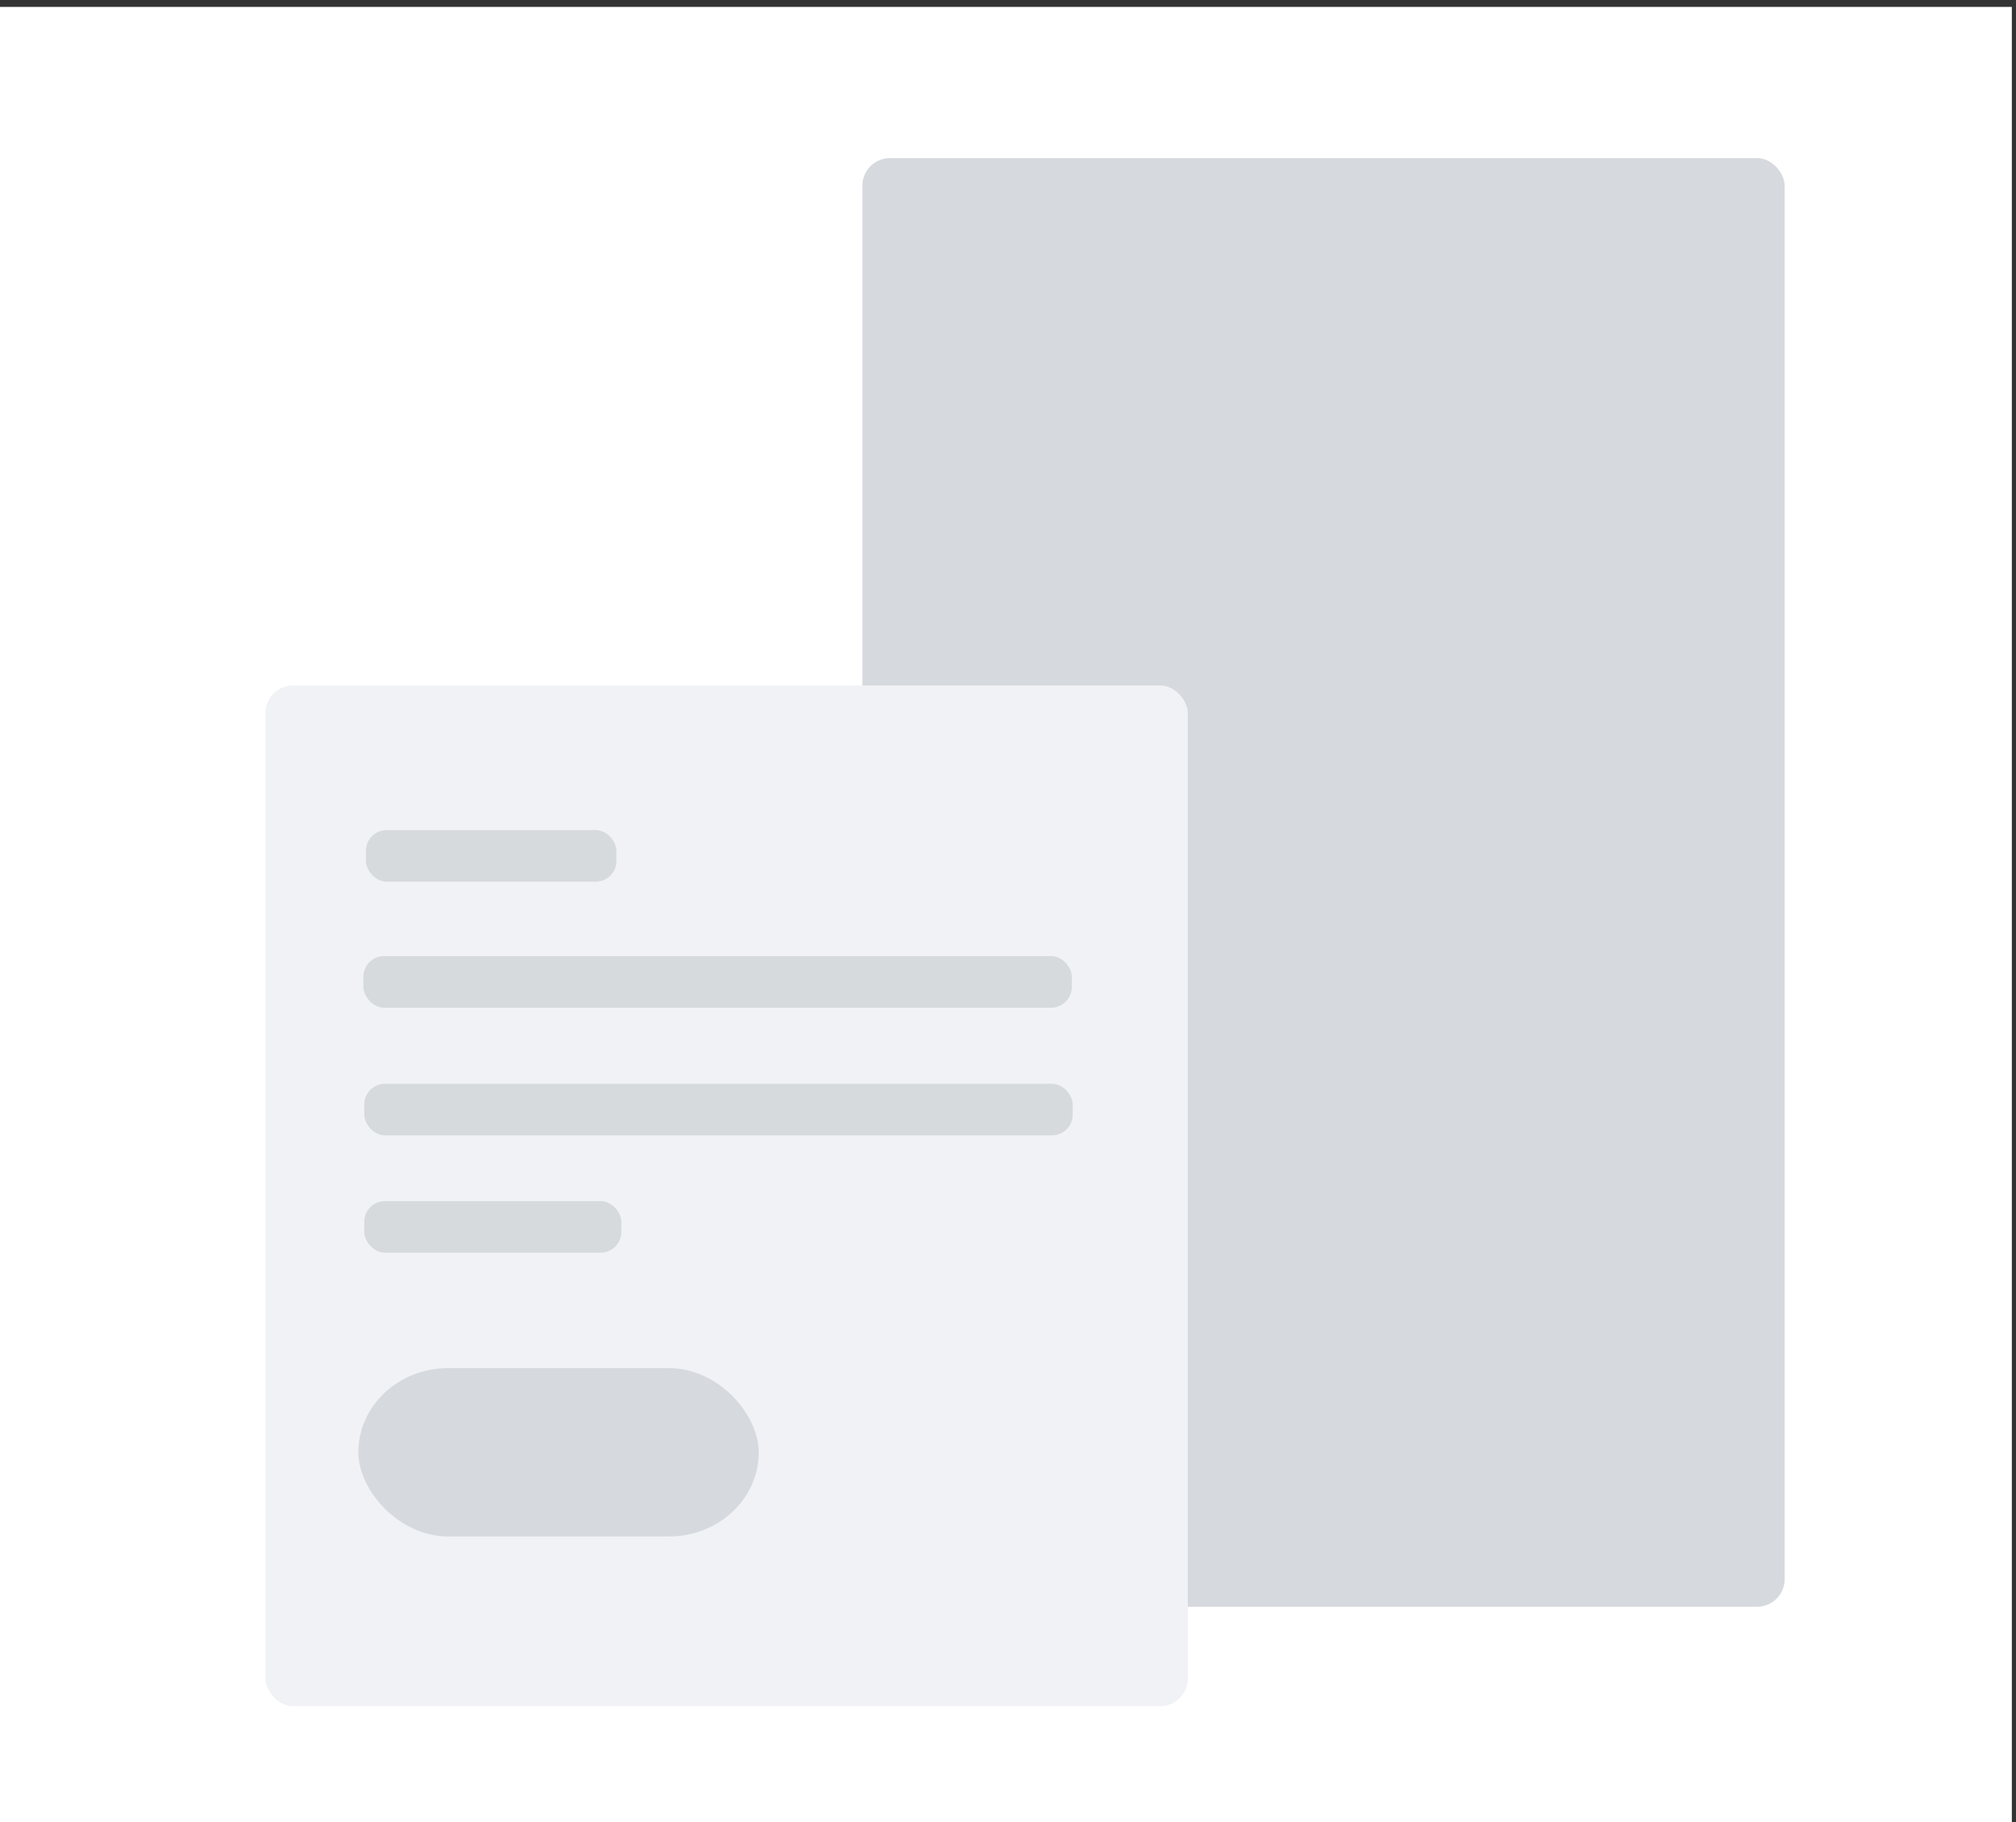 <?xml version="1.0"?>
<svg width="146" height="132" xmlns="http://www.w3.org/2000/svg" xmlns:svg="http://www.w3.org/2000/svg">
 <rect width="100%" height="100%" fill="#333333" stroke="none"/>
 <g class="layer">
  <title>Layer 1</title>
  <g fill="none" id="svg_1">
   <path d="m0,0.5l145.698,0l0,132l-145.698,0l0,-132z" fill="#fff" id="Rectangle-Copy-58"/>
   <rect fill="#d6d9dd" height="104.939" id="svg_2" rx="2" width="66.792" x="62.453" y="11.453"/>
   <g id="svg_18">
    <rect fill="#f0f2f5" height="73.939" id="svg_17" rx="2" width="66.792" x="19.229" y="49.656"/>
    <g id="svg_16">
     <rect fill="#d6d9dd" height="12.189" id="svg_5" rx="6.5" width="28.997" x="25.953" y="99.108"/>
     <g id="svg_12">
      <rect fill="#d6dadd" height="3.736" id="svg_10" rx="1.5" width="18.617" x="26.382" y="87.007"/>
      <rect fill="#d6dadd" height="3.736" id="svg_9" rx="1.5" width="51.304" x="26.382" y="78.507"/>
      <rect fill="#d6dadd" height="3.736" id="svg_8" rx="1.5" width="51.304" x="26.318" y="69.259"/>
      <rect fill="#d6dadd" height="3.736" id="svg_11" rx="1.5" width="18.138" x="26.502" y="60.132"/>
     </g>
    </g>
   </g>
  </g>
 </g>
</svg>